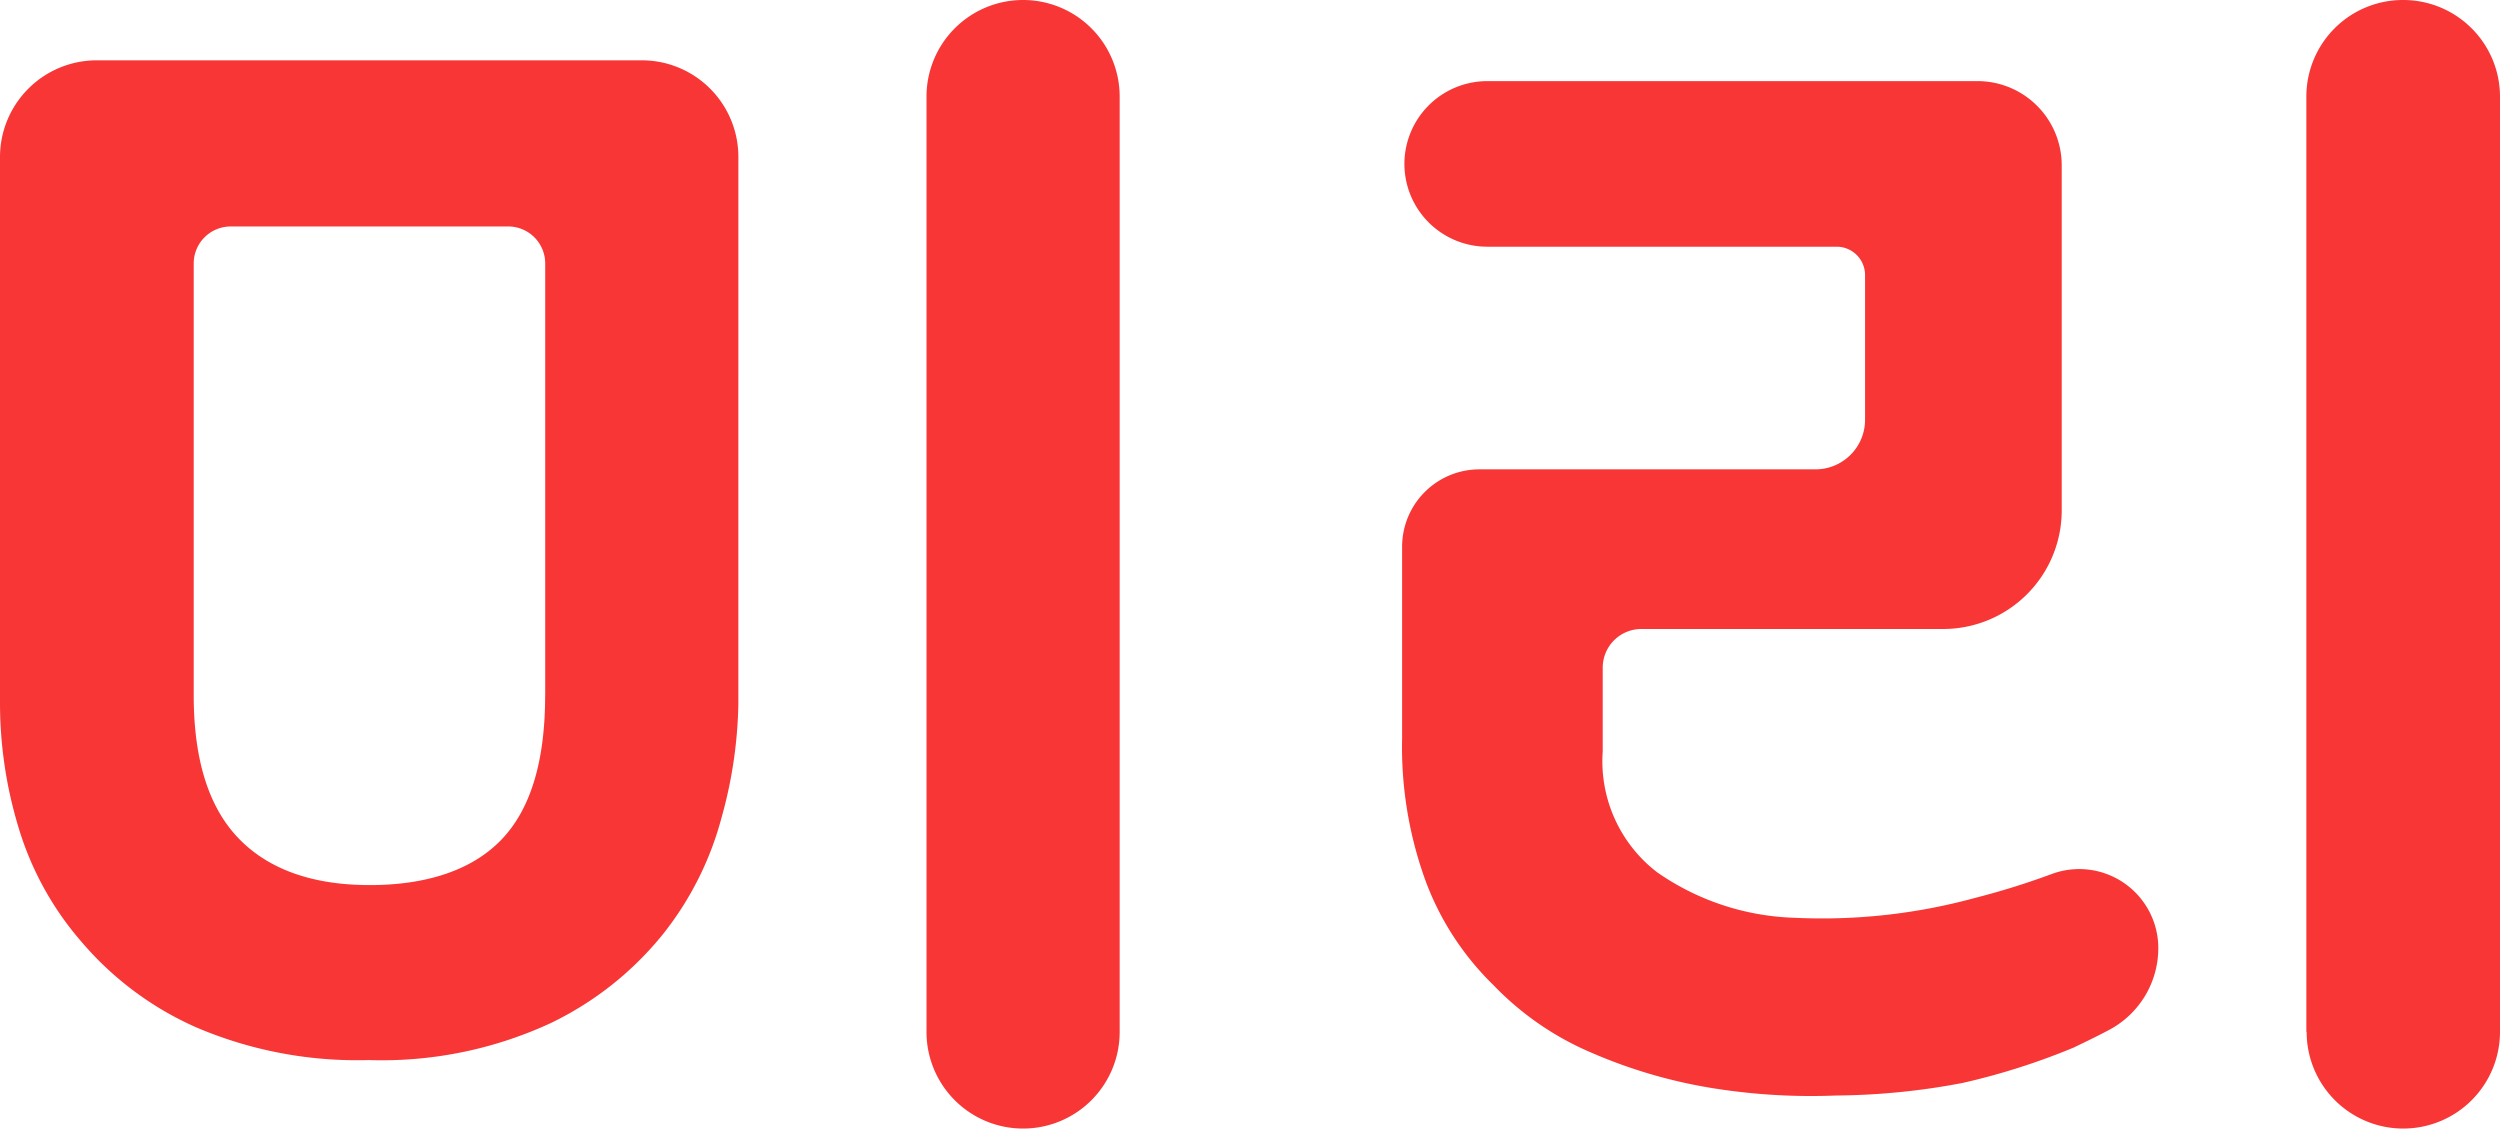 <svg xmlns="http://www.w3.org/2000/svg" width="123.264" height="55.644" viewBox="0 0 123.264 55.644">
  <g id="레이어_2" data-name="레이어 2" transform="translate(0 0)">
    <g id="레이어_1" data-name="레이어 1" transform="translate(0 0)">
      <g id="그룹_319" data-name="그룹 319">
        <path id="패스_659" data-name="패스 659" d="M36.405,34.709a22.1,22.1,0,0,1-.83,5.61,15.69,15.69,0,0,1-2.855,5.7,16.018,16.018,0,0,1-5.564,4.424,19.8,19.8,0,0,1-8.976,1.824,20.187,20.187,0,0,1-8.511-1.615,15.8,15.8,0,0,1-5.61-4.169A15.243,15.243,0,0,1,.912,40.793,21.135,21.135,0,0,1,0,34.663V7.744A4.771,4.771,0,0,1,4.762,2.974H31.644a4.762,4.762,0,0,1,4.762,4.771Zm-9.523-.429V12.99a1.824,1.824,0,0,0-1.824-1.824H11.375A1.824,1.824,0,0,0,9.551,12.99V34.28c0,3.184.739,5.528,2.217,7.06s3.649,2.3,6.467,2.3,5.063-.748,6.5-2.253,2.144-3.868,2.144-7.106Zm18.8,16.593V4.762A4.762,4.762,0,0,1,50.444,0h0a4.762,4.762,0,0,1,4.762,4.762V50.873a4.762,4.762,0,0,1-4.762,4.771h0a4.762,4.762,0,0,1-4.762-4.771Z" transform="translate(0 0)" fill="#f83636"/>
        <path id="패스_660" data-name="패스 660" d="M113.071,46.741h0a4.561,4.561,0,0,1-2.353,4c-.575.31-1.177.6-1.824.912a33.6,33.6,0,0,1-5.473,1.742,34.39,34.39,0,0,1-6.248.62,30.531,30.531,0,0,1-6.2-.383A24.957,24.957,0,0,1,85.1,51.894a14.6,14.6,0,0,1-4.807-3.32,13.938,13.938,0,0,1-3.32-5.063,19.293,19.293,0,0,1-1.186-7.106v-9.45a3.813,3.813,0,0,1,3.84-3.813H96.177a2.445,2.445,0,0,0,2.436-2.436V13.564a1.4,1.4,0,0,0-1.4-1.4H79.986A4.087,4.087,0,0,1,75.9,8.082h0A4.087,4.087,0,0,1,79.986,4h24.173a4.15,4.15,0,0,1,4.15,4.15V25.213a5.847,5.847,0,0,1-5.875,5.8H87.584a1.906,1.906,0,0,0-1.906,1.906v4.132a6.9,6.9,0,0,0,2.682,5.957,12.506,12.506,0,0,0,6.778,2.244,28.57,28.57,0,0,0,8.885-.976A37.767,37.767,0,0,0,107.8,43.1a3.9,3.9,0,0,1,5.272,3.64Zm7.3,4.132V4.762A4.762,4.762,0,0,1,125.148,0h0a4.771,4.771,0,0,1,4.771,4.762V50.873a4.771,4.771,0,0,1-4.771,4.771h0a4.762,4.762,0,0,1-4.762-4.771Z" transform="translate(-6.655 0)" fill="#f83636"/>
      </g>
    </g>
  </g>
</svg>
